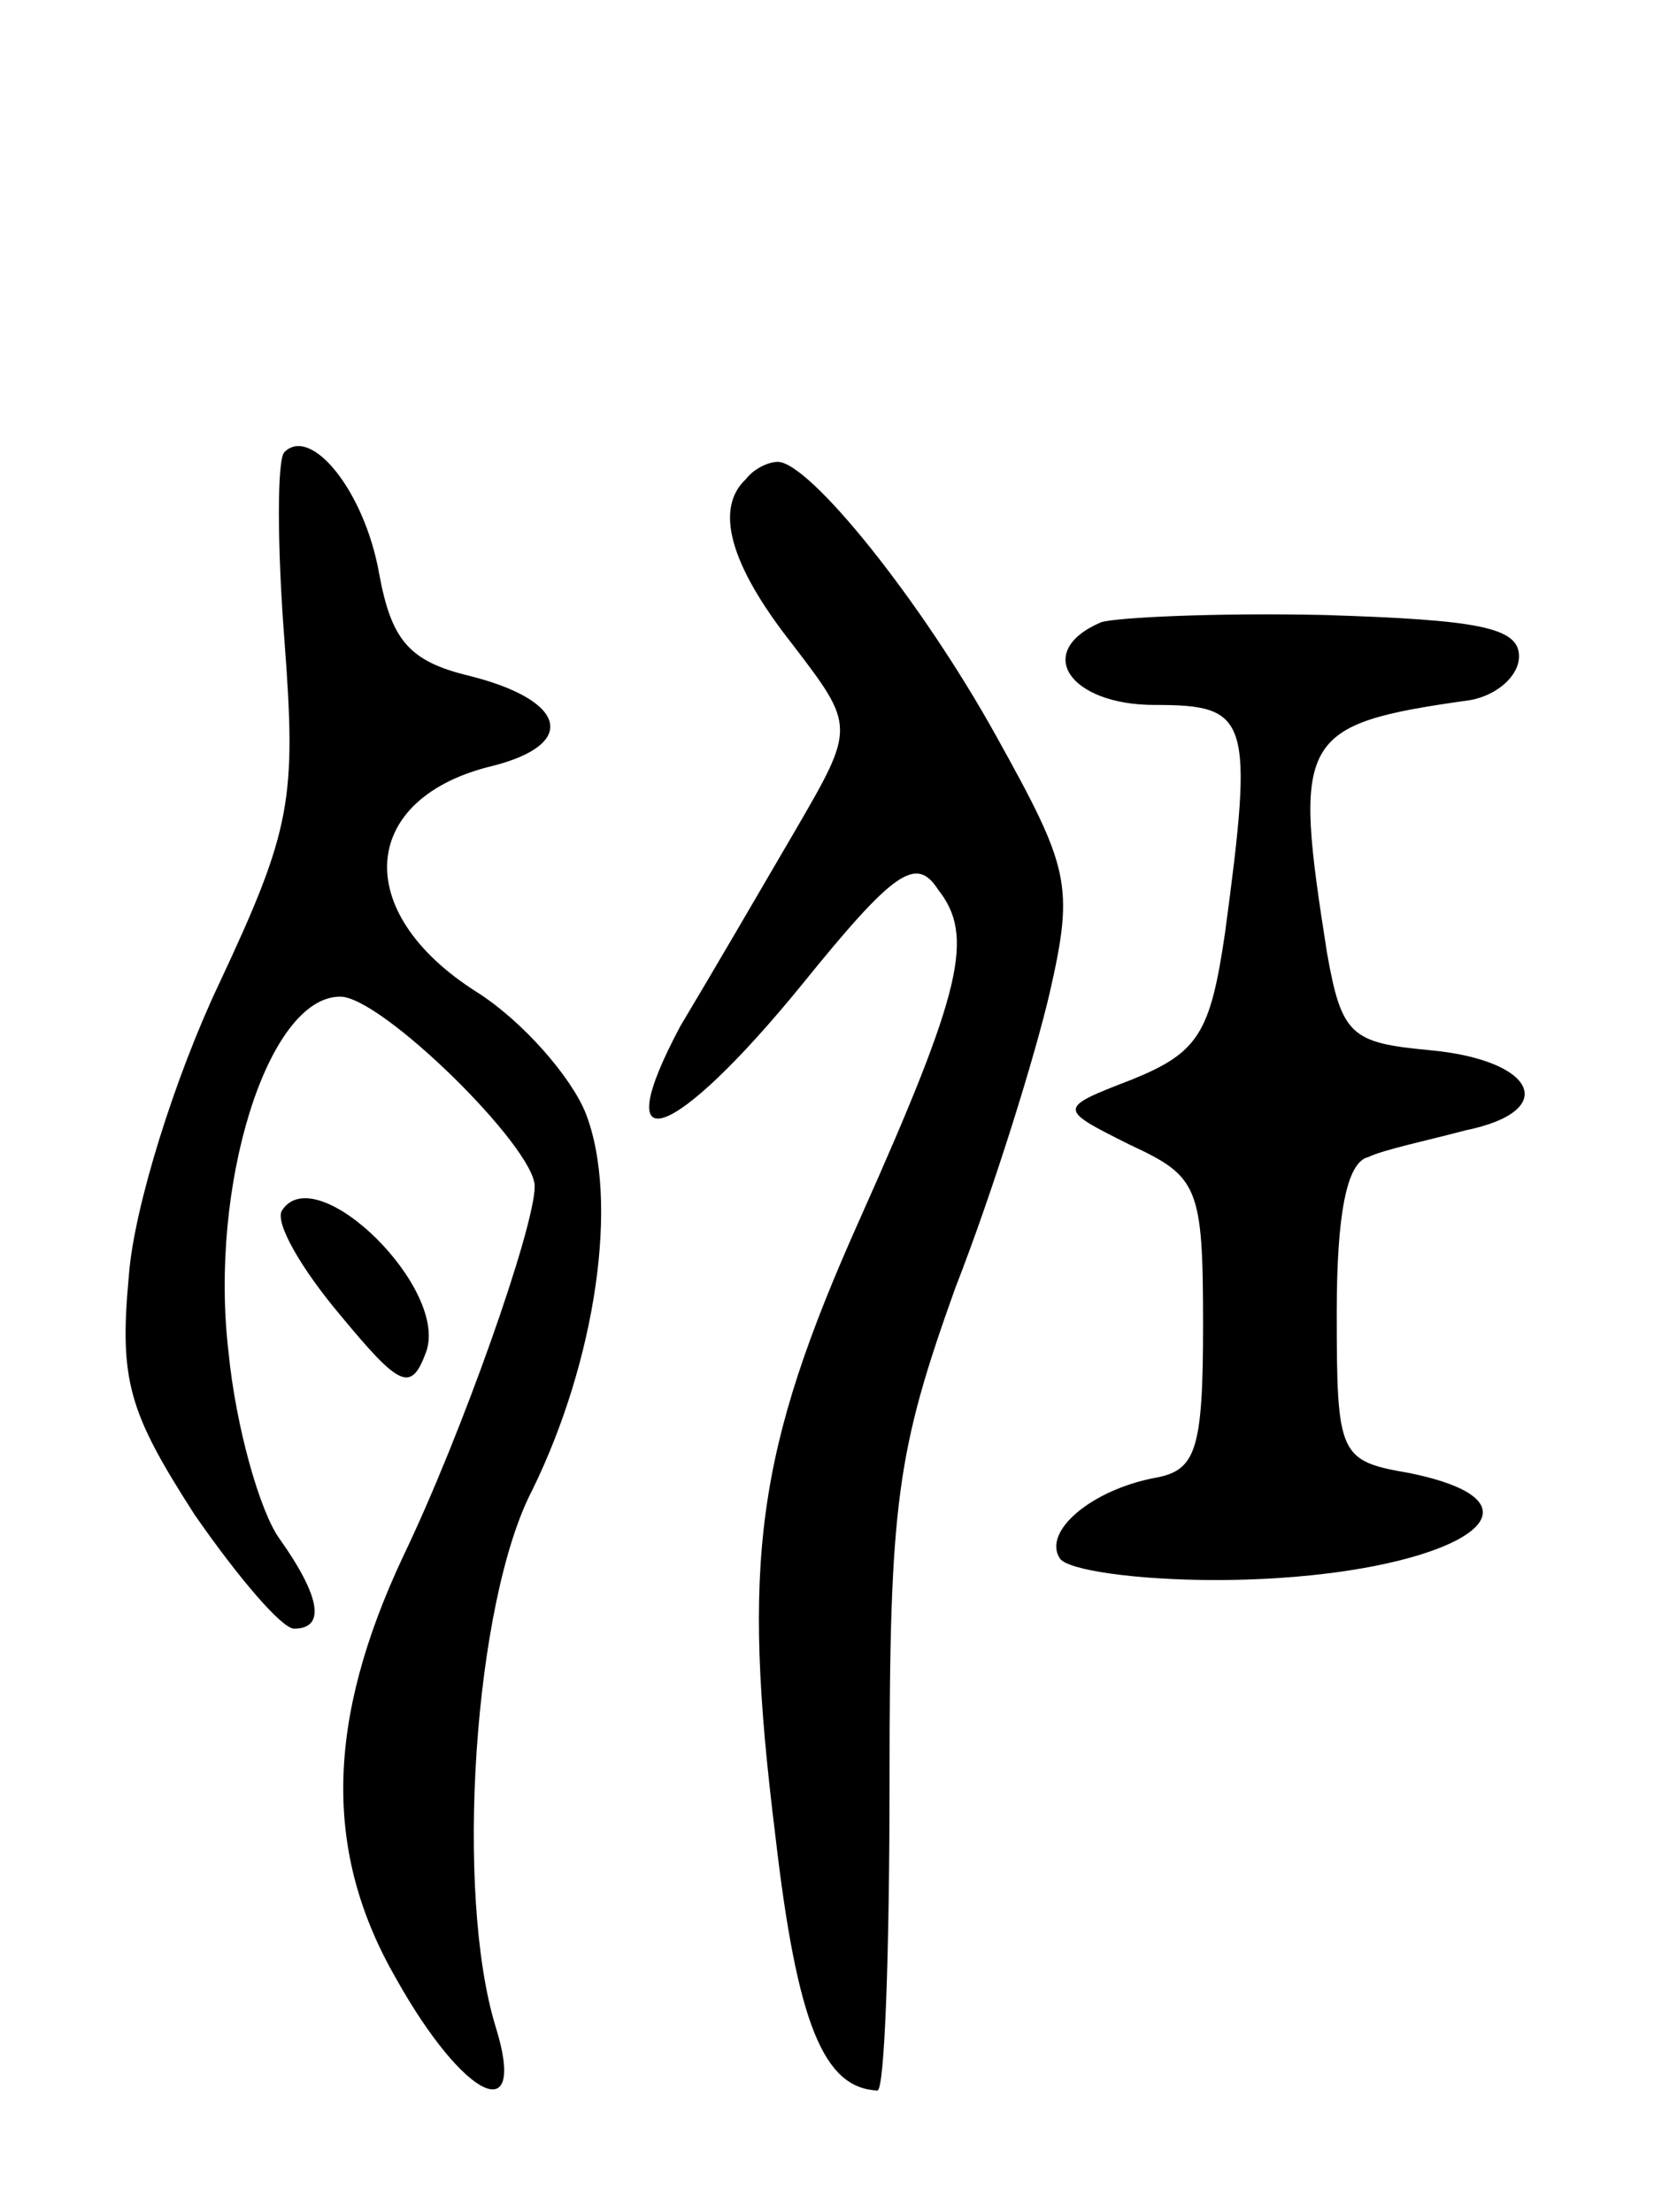 <svg version="1.0" xmlns="http://www.w3.org/2000/svg"
 width="69pt" height="91pt" viewBox="0 0 69 91"
 preserveAspectRatio="xMidYMid meet">
<g transform="translate(0,91) scale(0.1,-0.1)"
fill="#000000" stroke="none">
<path d="M117 724 c-3 -3 -3 -38 0 -77 5 -66 3 -78 -27 -142 -18 -38 -35 -92
-37 -120 -4 -43 0 -56 27 -98 18 -26 36 -47 41 -47 13 0 11 13 -6 37 -8 11
-18 46 -21 77 -8 68 16 146 46 146 17 0 80 -62 80 -78 0 -17 -30 -102 -54
-152 -32 -68 -33 -122 -3 -174 28 -50 54 -62 41 -20 -17 55 -9 175 15 221 26
53 36 119 22 155 -6 15 -26 38 -45 50 -52 33 -48 80 7 93 35 9 30 27 -10 37
-25 6 -32 15 -37 42 -6 34 -28 61 -39 50z"/>
<path d="M307 713 c-13 -12 -7 -35 19 -68 26 -34 26 -34 1 -77 -14 -24 -35
-60 -47 -80 -31 -58 -3 -48 50 17 38 47 47 53 56 39 15 -19 10 -41 -32 -135
-43 -96 -49 -141 -35 -254 9 -78 20 -104 42 -105 3 0 5 57 5 128 0 114 3 135
27 202 16 41 33 96 39 122 10 44 8 51 -22 105 -31 56 -77 113 -90 113 -4 0
-10 -3 -13 -7z"/>
<path d="M453 654 c-28 -12 -13 -34 22 -34 39 0 41 -5 29 -94 -6 -41 -11 -49
-38 -60 -31 -12 -31 -12 -1 -27 28 -13 30 -17 30 -74 0 -52 -3 -60 -20 -63
-26 -5 -46 -22 -39 -33 3 -5 32 -9 64 -9 92 0 148 30 80 44 -29 5 -30 7 -30
66 0 40 4 62 13 64 6 3 25 7 40 11 39 8 29 29 -15 33 -32 3 -36 6 -42 40 -14
89 -12 94 59 104 11 2 20 10 20 18 0 12 -17 15 -80 17 -44 1 -86 -1 -92 -3z"/>
<path d="M116 412 c-3 -5 8 -24 24 -43 24 -29 29 -32 35 -16 11 26 -45 81 -59
59z"/>
</g>
</svg>
